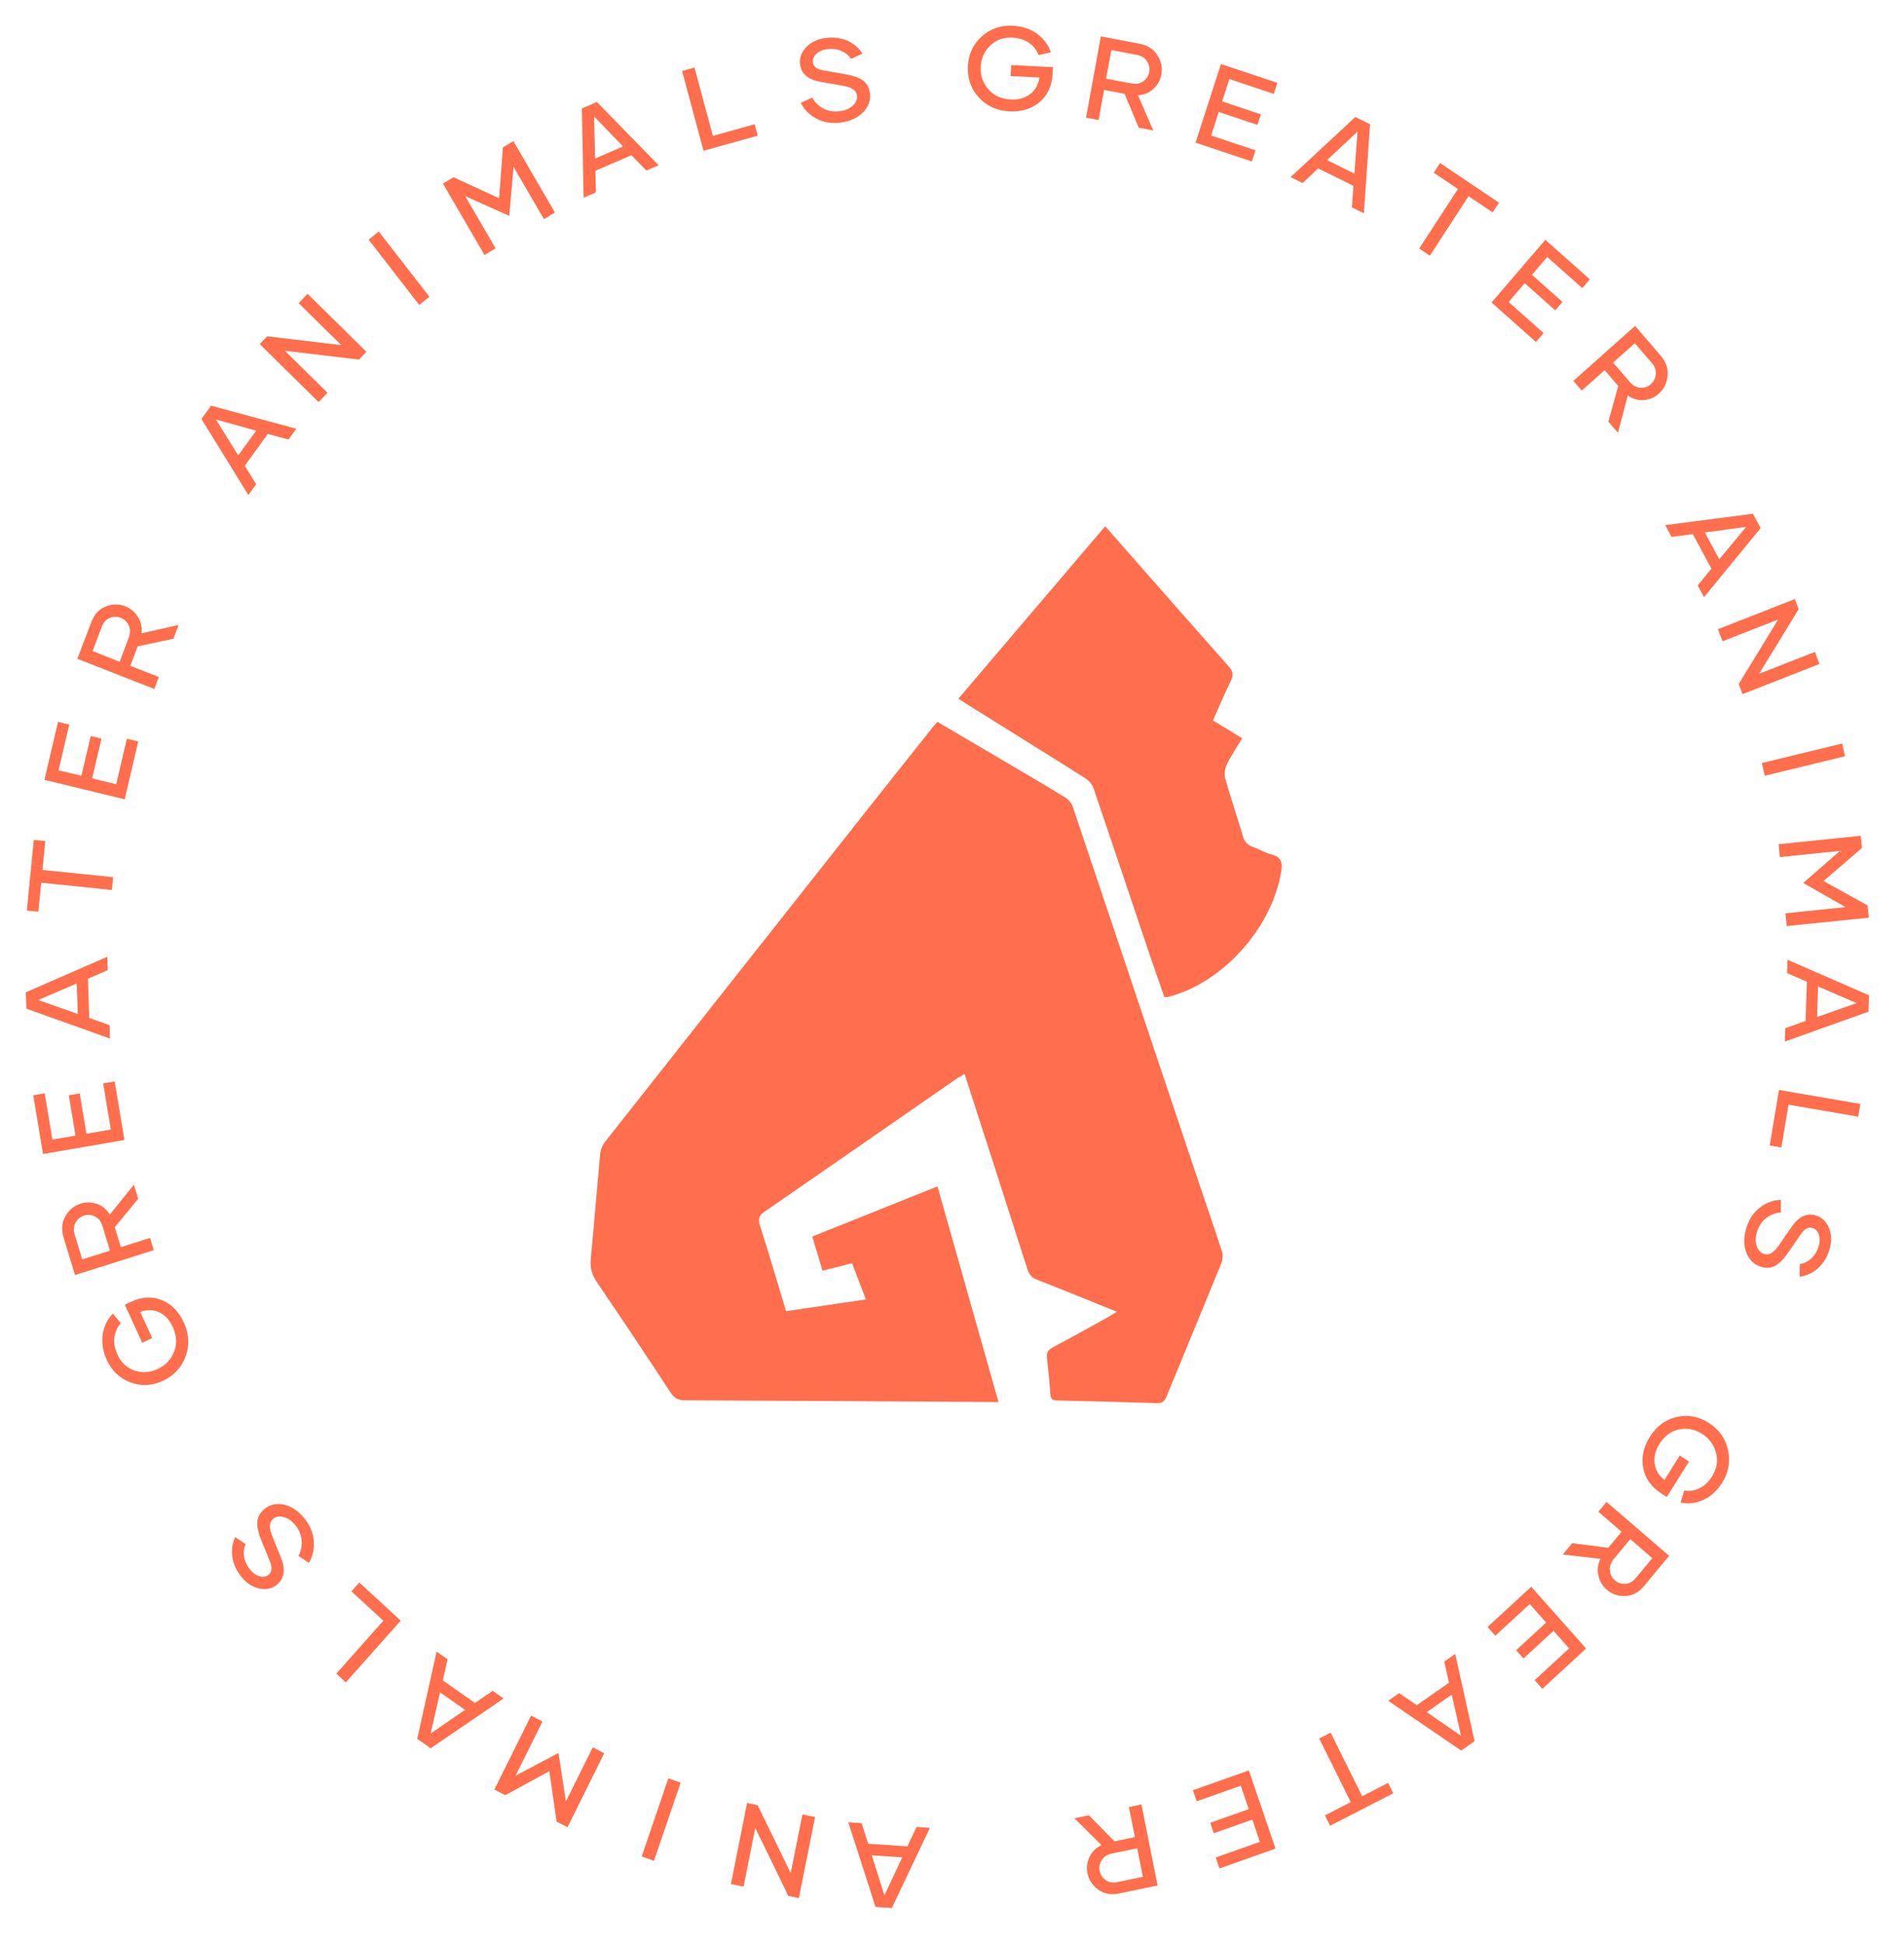 <svg width="194" height="198" viewBox="0 0 195 199" fill="none" xmlns="http://www.w3.org/2000/svg">
<path d="M96.017 121.474C98.103 128.85 100.165 136.134 102.264 143.554C101.838 143.551 101.518 143.55 101.195 143.547C90.845 143.484 80.496 143.413 70.146 143.372C69.446 143.371 69.053 143.153 68.667 142.562C66.192 138.79 63.69 135.03 61.147 131.303C60.621 130.535 60.415 129.807 60.505 128.879C60.856 125.298 61.13 121.708 61.472 118.129C61.514 117.698 61.718 117.221 61.988 116.882C71.307 105.06 80.641 93.25 89.976 81.441C91.846 79.075 93.73 76.719 95.609 74.36C95.72 74.219 95.846 74.085 96.007 73.906C97.973 75.062 99.915 76.2 101.85 77.34C104.27 78.766 106.697 80.184 109.098 81.647C109.427 81.849 109.749 82.233 109.872 82.601C114.11 95.186 118.321 107.78 122.541 120.372C123.403 122.942 124.297 125.503 125.134 128.084C125.255 128.454 125.238 128.957 125.093 129.316C123.238 133.878 121.337 138.417 119.475 142.978C119.266 143.489 119.023 143.681 118.469 143.665C115.085 143.552 111.697 143.471 108.309 143.39C107.89 143.38 107.617 143.321 107.581 142.794C107.495 141.544 107.367 140.301 107.229 139.058C107.17 138.522 107.329 138.212 107.821 137.953C109.676 136.976 111.508 135.946 113.346 134.93C113.663 134.757 113.969 134.559 114.388 134.307C111.568 133.169 108.893 132.073 106.198 131.021C105.648 130.804 105.397 130.488 105.218 129.931C103.107 123.309 100.964 116.697 98.792 109.96C98.468 110.153 98.183 110.295 97.92 110.476C91.386 115.004 84.86 119.545 78.312 124.054C77.719 124.463 77.617 124.799 77.836 125.487C78.758 128.362 79.602 131.263 80.505 134.247C83.22 133.849 85.888 133.457 88.687 133.048C88.2 131.776 87.738 130.576 87.265 129.342C86.247 129.598 85.298 129.836 84.243 130.101C83.899 128.964 83.562 127.845 83.191 126.609C87.456 124.901 91.671 123.213 96.021 121.469L96.017 121.474Z" fill="#FF6E4D"/>
<path d="M98.164 71.525C103.205 65.601 108.159 59.781 113.191 53.875C114.533 55.403 115.84 56.886 117.143 58.37C120.039 61.66 122.925 64.955 125.838 68.228C126.27 68.712 126.358 69.099 126.058 69.707C125.413 71.012 124.853 72.361 124.229 73.761C125.235 74.376 126.199 74.967 127.22 75.59C126.667 76.511 126.085 77.358 125.641 78.274C125.441 78.689 125.364 79.287 125.489 79.725C126.046 81.704 126.718 83.653 127.298 85.624C127.467 86.194 127.76 86.515 128.301 86.705C128.939 86.93 129.532 87.308 130.178 87.47C131.193 87.727 131.383 88.228 131.211 89.272C130.243 95.069 125.14 100.729 119.534 102.093C119.478 102.106 119.416 102.082 119.242 102.066C118.673 100.417 118.073 98.723 117.5 97.023C115.67 91.589 113.856 86.15 112.003 80.723C111.868 80.326 111.53 79.919 111.176 79.693C107.153 77.151 103.111 74.645 99.075 72.126C98.794 71.949 98.517 71.762 98.167 71.532L98.164 71.525Z" fill="#FF6E4D"/>
<path d="M107.845 6.869L107.806 7.534C107.746 8.772 107.303 9.741 106.477 10.438C105.651 11.134 104.62 11.454 103.377 11.391C102.099 11.326 101.053 10.853 100.246 9.967C99.439 9.082 99.066 8.017 99.127 6.768C99.188 5.531 99.663 4.516 100.546 3.722C101.43 2.928 102.493 2.563 103.736 2.626C104.702 2.675 105.533 2.953 106.223 3.461C106.912 3.969 107.377 4.601 107.618 5.357L106.37 5.63C106.171 5.112 105.843 4.694 105.386 4.375C104.93 4.057 104.365 3.881 103.688 3.846C102.781 3.8 102.023 4.069 101.416 4.652C100.808 5.235 100.484 5.957 100.441 6.823C100.398 7.707 100.655 8.476 101.214 9.125C101.773 9.773 102.541 10.126 103.513 10.175C104.32 10.216 104.985 10.031 105.513 9.621C106.041 9.211 106.352 8.642 106.453 7.92L103.507 7.782L103.562 6.651L107.845 6.869Z" fill="#FF6E4D"/>
<path d="M116.628 13.068L115.175 9.593L113.077 9.197L112.514 12.284L111.227 12.041L112.745 3.719L116.698 4.466C117.527 4.623 118.139 5.015 118.534 5.642C118.93 6.269 119.068 6.925 118.942 7.616C118.838 8.185 118.576 8.669 118.148 9.075C117.72 9.48 117.188 9.704 116.551 9.745L118.112 13.348L116.628 13.068ZM113.821 5.117L113.275 8.046L115.872 8.536C116.341 8.625 116.745 8.551 117.08 8.321C117.416 8.09 117.624 7.775 117.697 7.375C117.77 6.974 117.694 6.6 117.469 6.257C117.244 5.914 116.905 5.7 116.453 5.615L113.821 5.117Z" fill="#FF6E4D"/>
<path d="M130.459 9.605L125.905 8.083L125.166 10.374L129.133 11.7L128.785 12.777L124.818 11.452L124.04 13.866L128.583 15.384L128.215 16.524L122.447 14.596L125.043 6.545L130.823 8.477L130.459 9.605Z" fill="#FF6E4D"/>
<path d="M138.458 21.226L138.615 19.015L135.006 17.236L133.4 18.733L132.172 18.128L138.811 11.97L140.314 12.711L139.686 21.831L138.458 21.226ZM135.908 16.385L138.712 17.767L139.033 13.467L135.908 16.385Z" fill="#FF6E4D"/>
<path d="M153.518 20.742L152.871 21.736L150.406 20.075L146.441 26.173L145.351 25.438L149.315 19.34L146.839 17.672L147.485 16.678L153.518 20.742Z" fill="#FF6E4D"/>
<path d="M162.052 29.494L158.464 26.302L156.897 28.128L160.021 30.908L159.283 31.767L156.159 28.987L154.507 30.912L158.085 34.096L157.305 35.004L152.761 30.961L158.272 24.543L162.824 28.594L162.052 29.494Z" fill="#FF6E4D"/>
<path d="M164.724 43.162L165.734 39.514L164.342 37.894L161.998 39.982L161.145 38.989L167.461 33.362L170.084 36.413C170.633 37.053 170.869 37.743 170.791 38.485C170.712 39.226 170.415 39.83 169.891 40.297C169.459 40.682 168.956 40.901 168.372 40.955C167.788 41.009 167.235 40.854 166.713 40.49L165.708 44.307L164.724 43.162ZM167.438 35.136L165.206 37.109L166.929 39.113C167.24 39.475 167.6 39.668 168.004 39.695C168.409 39.722 168.765 39.602 169.069 39.331C169.373 39.061 169.545 38.718 169.58 38.307C169.616 37.896 169.484 37.516 169.184 37.167L167.438 35.136Z" fill="#FF6E4D"/>
<path d="M173.87 59.933L175.279 58.222L173.372 54.679L171.197 54.968L170.548 53.763L179.523 52.592L180.317 54.067L174.518 61.138L173.87 59.933ZM174.6 54.508L176.082 57.261L178.836 53.941L174.6 54.508Z" fill="#FF6E4D"/>
<path d="M185.871 66.742L186.339 67.978L178.463 71.066L178.073 70.034L182.116 63.418L176.416 65.653L175.948 64.418L183.823 61.33L184.214 62.361L180.165 68.98L185.871 66.742Z" fill="#FF6E4D"/>
<path d="M180.44 78.122L188.66 76.127L188.964 77.425L180.744 79.42L180.44 78.122Z" fill="#FF6E4D"/>
<path d="M191.276 92.703L191.399 93.954L182.984 94.816L182.855 93.507L189.011 92.876L184.682 90.402L188.441 87.117L182.286 87.748L182.156 86.433L190.571 85.571L190.694 86.821L186.755 90.202L191.276 92.703Z" fill="#FF6E4D"/>
<path d="M182.844 105.271L184.922 104.533L185.054 100.512L183.029 99.635L183.074 98.267L191.418 101.904L191.363 103.578L182.799 106.639L182.844 105.271ZM186.2 101L186.098 104.125L190.146 102.704L186.2 101Z" fill="#FF6E4D"/>
<path d="M183.168 113.104L182.442 117.486L181.251 117.281L182.193 111.596L190.53 113.027L190.314 114.331L183.168 113.104Z" fill="#FF6E4D"/>
<path d="M178.847 125.761L178.852 125.725C179.127 124.822 179.599 124.124 180.263 123.623C180.928 123.121 181.641 122.864 182.398 122.849L182.392 124.146C181.845 124.178 181.344 124.366 180.893 124.712C180.442 125.058 180.125 125.534 179.939 126.143C179.776 126.679 179.771 127.16 179.92 127.584C180.068 128.008 180.307 128.276 180.639 128.38C180.909 128.466 181.163 128.441 181.409 128.302C181.655 128.163 181.918 127.887 182.205 127.471L183.471 125.644C184.217 124.549 185.059 124.154 185.999 124.45C186.606 124.642 187.048 125.072 187.32 125.74C187.592 126.407 187.608 127.142 187.364 127.943C187.113 128.767 186.705 129.418 186.14 129.895C185.575 130.372 184.968 130.645 184.319 130.712L184.326 129.433C184.761 129.361 185.153 129.169 185.502 128.852C185.851 128.536 186.101 128.12 186.258 127.606C186.394 127.161 186.399 126.76 186.273 126.405C186.146 126.049 185.938 125.823 185.646 125.73C185.415 125.658 185.198 125.682 184.996 125.798C184.794 125.913 184.584 126.138 184.367 126.465L183.132 128.252C182.7 128.883 182.268 129.328 181.839 129.582C181.41 129.836 180.911 129.877 180.337 129.695C179.645 129.477 179.155 129 178.861 128.264C178.568 127.528 178.563 126.692 178.847 125.761Z" fill="#FF6E4D"/>
<path d="M170.702 153.279L170.146 152.911C169.107 152.236 168.486 151.361 168.288 150.289C168.089 149.218 168.317 148.156 168.978 147.101C169.658 146.017 170.577 145.341 171.735 145.081C172.894 144.821 173.995 145.03 175.043 145.711C176.082 146.386 176.727 147.312 176.981 148.483C177.235 149.654 177.032 150.767 176.371 151.821C175.857 152.641 175.211 153.227 174.436 153.574C173.661 153.922 172.888 154.011 172.118 153.841L172.491 152.613C173.035 152.699 173.556 152.623 174.054 152.384C174.552 152.145 174.98 151.741 175.341 151.166C175.823 150.396 175.961 149.599 175.753 148.775C175.546 147.951 175.082 147.305 174.354 146.832C173.613 146.35 172.823 146.188 171.99 146.351C171.157 146.513 170.478 147.007 169.961 147.832C169.532 148.516 169.367 149.19 169.464 149.858C169.56 150.525 169.899 151.083 170.473 151.534L172.03 149.029L172.98 149.646L170.702 153.279Z" fill="#FF6E4D"/>
<path d="M161.018 158.005L164.712 158.476L166.077 156.834L163.698 154.787L164.535 153.779L170.946 159.297L168.376 162.392C167.837 163.041 167.202 163.381 166.47 163.413C165.738 163.445 165.107 163.236 164.575 162.778C164.137 162.401 163.848 161.927 163.708 161.347C163.568 160.768 163.636 160.188 163.911 159.608L160.053 159.166L161.018 158.005ZM169.22 159.539L166.97 157.587L165.281 159.62C164.976 159.987 164.843 160.378 164.877 160.789C164.911 161.2 165.081 161.541 165.39 161.806C165.698 162.072 166.057 162.194 166.461 162.168C166.866 162.143 167.215 161.953 167.509 161.599L169.22 159.539Z" fill="#FF6E4D"/>
<path d="M157.172 172.03L160.704 168.778L159.105 166.978L156.029 169.811L155.276 168.965L158.353 166.132L156.668 164.235L153.145 167.48L152.349 166.585L156.824 162.465L162.442 168.789L157.959 172.916L157.172 172.03Z" fill="#FF6E4D"/>
<path d="M143.294 173.358L145.104 174.597L148.402 172.293L147.917 170.128L149.038 169.344L151.021 178.277L149.648 179.236L142.172 174.142L143.294 173.358ZM148.684 173.513L146.121 175.304L149.634 177.728L148.684 173.513Z" fill="#FF6E4D"/>
<path d="M136.224 186.939L135.697 185.877L138.341 184.517L135.107 178.003L136.277 177.401L139.511 183.916L142.165 182.55L142.692 183.612L136.224 186.939Z" fill="#FF6E4D"/>
<path d="M124.506 190.187L129.034 188.587L128.257 186.309L124.313 187.703L123.948 186.631L127.891 185.237L127.072 182.836L122.556 184.433L122.17 183.299L127.904 181.272L130.634 189.279L124.889 191.309L124.506 190.187Z" fill="#FF6E4D"/>
<path d="M111.516 185.867L114.141 188.535L116.233 188.102L115.618 185.025L116.9 184.759L118.557 193.054L114.617 193.87C113.791 194.041 113.079 193.911 112.482 193.48C111.885 193.05 111.515 192.494 111.378 191.805C111.265 191.238 111.329 190.689 111.577 190.15C111.824 189.611 112.235 189.2 112.811 188.919L110.037 186.173L111.516 185.867ZM117.044 192.169L116.473 189.245L113.885 189.78C113.417 189.877 113.07 190.1 112.844 190.442C112.617 190.784 112.541 191.155 112.621 191.554C112.701 191.953 112.909 192.272 113.244 192.503C113.579 192.735 113.971 192.805 114.422 192.711L117.044 192.169Z" fill="#FF6E4D"/>
<path d="M88.245 186.674L88.917 188.777L92.931 189.05L93.872 187.057L95.237 187.15L91.339 195.363L89.668 195.249L86.88 186.581L88.245 186.674ZM92.407 190.18L89.288 189.967L90.579 194.064L92.407 190.18Z" fill="#FF6E4D"/>
<path d="M76.153 193.172L74.859 192.905L76.515 184.609L77.596 184.833L80.983 191.787L82.182 185.782L83.476 186.05L81.82 194.345L80.74 194.122L77.353 187.162L76.153 193.172Z" fill="#FF6E4D"/>
<path d="M69.709 182.523L66.978 190.529L65.721 190.084L68.452 182.078L69.709 182.523Z" fill="#FF6E4D"/>
<path d="M51.749 183.809L50.631 183.235L54.392 175.658L55.562 176.26L52.811 181.802L57.199 179.489L57.957 184.449L60.708 178.907L61.883 179.511L58.122 187.088L57.005 186.513L56.262 181.349L51.749 183.809Z" fill="#FF6E4D"/>
<path d="M45.836 169.893L45.351 172.058L48.648 174.363L50.459 173.124L51.58 173.908L44.105 179.002L42.731 178.042L44.714 169.109L45.836 169.893ZM47.631 175.07L45.069 173.279L44.109 177.487L47.631 175.07Z" fill="#FF6E4D"/>
<path d="M39.262 165.945L35.994 162.936L36.797 162.032L41.037 165.936L35.419 172.259L34.447 171.364L39.262 165.945Z" fill="#FF6E4D"/>
<path d="M31.114 155.396L31.141 155.42C31.744 156.146 32.073 156.929 32.135 157.77C32.197 158.611 32.031 159.362 31.64 160.017L30.567 159.307C30.831 158.822 30.942 158.291 30.895 157.717C30.848 157.143 30.622 156.613 30.215 156.123C29.857 155.692 29.46 155.427 29.029 155.323C28.598 155.219 28.249 155.279 27.985 155.506C27.771 155.69 27.656 155.922 27.64 156.207C27.625 156.493 27.714 156.868 27.906 157.34L28.749 159.416C29.26 160.65 29.14 161.586 28.393 162.228C27.91 162.644 27.317 162.788 26.619 162.658C25.92 162.528 25.301 162.142 24.766 161.498C24.216 160.836 23.893 160.133 23.798 159.39C23.702 158.647 23.799 157.98 24.09 157.388L25.147 158.089C24.976 158.501 24.926 158.94 25.003 159.411C25.08 159.882 25.292 160.322 25.635 160.735C25.933 161.093 26.262 161.315 26.625 161.4C26.987 161.486 27.286 161.43 27.518 161.23C27.702 161.073 27.797 160.874 27.809 160.638C27.82 160.403 27.746 160.101 27.59 159.737L26.764 157.709C26.471 156.996 26.331 156.385 26.348 155.88C26.366 155.374 26.599 154.925 27.055 154.533C27.604 154.059 28.261 153.899 29.028 154.048C29.796 154.196 30.492 154.647 31.114 155.396Z" fill="#FF6E4D"/>
<path d="M12.786 133.582L13.391 133.302C14.511 132.773 15.572 132.709 16.566 133.114C17.561 133.518 18.317 134.283 18.834 135.415C19.365 136.58 19.429 137.73 19.018 138.864C18.608 139.997 17.84 140.829 16.709 141.363C15.589 141.893 14.474 141.95 13.367 141.54C12.26 141.13 11.448 140.359 10.932 139.226C10.531 138.346 10.394 137.478 10.525 136.627C10.655 135.776 10.999 135.065 11.556 134.495L12.372 135.474C12.006 135.894 11.788 136.382 11.717 136.938C11.646 137.493 11.75 138.077 12.031 138.694C12.408 139.521 12.993 140.066 13.788 140.33C14.582 140.594 15.369 140.542 16.153 140.171C16.953 139.794 17.514 139.203 17.829 138.401C18.144 137.6 18.102 136.753 17.698 135.867C17.363 135.132 16.894 134.629 16.289 134.354C15.684 134.079 15.038 134.07 14.355 134.321L15.589 137L14.565 137.484L12.786 133.582Z" fill="#FF6E4D"/>
<path d="M14.153 122.739L11.753 125.65L12.376 127.692L15.368 126.747L15.75 128L7.684 130.547L6.511 126.699C6.265 125.892 6.328 125.167 6.699 124.524C7.071 123.881 7.587 123.452 8.257 123.24C8.808 123.066 9.359 123.072 9.916 123.261C10.473 123.45 10.917 123.817 11.25 124.361L13.713 121.295L14.153 122.739ZM8.421 128.941L11.265 128.055L10.495 125.527C10.356 125.07 10.104 124.748 9.744 124.559C9.384 124.369 9.009 124.333 8.621 124.455C8.233 124.578 7.936 124.82 7.738 125.18C7.539 125.539 7.507 125.939 7.641 126.379L8.421 128.941Z" fill="#FF6E4D"/>
<path d="M4.578 111.94L5.363 116.677L7.735 116.269L7.051 112.143L8.168 111.952L8.851 116.078L11.351 115.648L10.568 110.923L11.748 110.72L12.742 116.72L4.406 118.152L3.409 112.14L4.578 111.94Z" fill="#FF6E4D"/>
<path d="M11.034 99.328L9.009 100.206L9.141 104.227L11.219 104.964L11.264 106.332L2.7 103.271L2.645 101.597L10.989 97.96L11.034 99.328ZM7.965 103.818L7.862 100.693L3.916 102.386L7.965 103.818Z" fill="#FF6E4D"/>
<path d="M3.464 85.987L4.644 86.108L4.351 89.067L11.587 89.808L11.457 91.117L4.222 90.376L3.928 93.346L2.749 93.225L3.464 85.987Z" fill="#FF6E4D"/>
<path d="M7.093 74.187L5.999 78.862L8.338 79.429L9.291 75.357L10.392 75.624L9.439 79.696L11.903 80.294L12.995 75.631L14.159 75.913L12.773 81.835L4.552 79.84L5.941 73.907L7.093 74.187Z" fill="#FF6E4D"/>
<path d="M17.755 65.397L14.101 66.17L13.345 68.167L16.267 69.313L15.804 70.537L7.928 67.45L9.352 63.687C9.65 62.898 10.141 62.368 10.824 62.097C11.506 61.826 12.173 61.815 12.826 62.071C13.364 62.282 13.793 62.634 14.114 63.134C14.436 63.634 14.562 64.203 14.491 64.84L18.289 63.985L17.755 65.397ZM9.485 66.653L12.254 67.752L13.189 65.28C13.358 64.833 13.357 64.421 13.19 64.045C13.023 63.669 12.751 63.404 12.372 63.255C11.993 63.107 11.614 63.11 11.239 63.267C10.864 63.424 10.595 63.718 10.432 64.148L9.485 66.653Z" fill="#FF6E4D"/>
<path d="M29.542 44.999L27.426 44.422L25.067 47.681L26.235 49.568L25.433 50.676L20.631 42.886L21.613 41.529L30.344 43.891L29.542 44.999ZM24.4 46.621L26.233 44.088L22.121 42.95L24.4 46.621Z" fill="#FF6E4D"/>
<path d="M30.588 31.03L31.498 30.072L37.526 36.007L36.766 36.807L29.177 35.907L33.54 40.203L32.63 41.161L26.603 35.226L27.362 34.426L34.956 35.33L30.588 31.03Z" fill="#FF6E4D"/>
<path d="M42.939 31.214L37.754 24.53L38.793 23.695L43.978 30.378L42.939 31.214Z" fill="#FF6E4D"/>
<path d="M51.505 15.087L52.581 14.438L56.835 21.75L55.709 22.429L52.597 17.081L52.155 22.092L47.641 20.069L50.753 25.417L49.621 26.1L45.367 18.788L46.443 18.139L51.118 20.286L51.505 15.087Z" fill="#FF6E4D"/>
<path d="M66.203 17.457L64.672 15.882L60.978 17.476L61.026 19.692L59.769 20.234L59.593 11.098L61.131 10.434L67.46 16.914L66.203 17.457ZM60.943 16.226L63.814 14.987L60.846 11.912L60.943 16.226Z" fill="#FF6E4D"/>
<path d="M73.012 13.904L77.291 12.711L77.605 13.879L72.053 15.427L69.856 7.258L71.128 6.903L73.012 13.904Z" fill="#FF6E4D"/>
<path d="M86.156 12.525L86.122 12.536C85.186 12.664 84.353 12.528 83.617 12.135C82.881 11.741 82.346 11.201 82.012 10.521L83.19 9.984C83.45 10.467 83.833 10.843 84.338 11.107C84.843 11.372 85.408 11.461 86.04 11.374C86.595 11.299 87.033 11.101 87.355 10.79C87.676 10.478 87.817 10.149 87.772 9.804C87.735 9.523 87.604 9.303 87.374 9.138C87.144 8.973 86.783 8.849 86.284 8.763L84.091 8.379C82.782 8.159 82.067 7.56 81.938 6.584C81.854 5.952 82.057 5.37 82.547 4.845C83.037 4.319 83.696 3.997 84.526 3.883C85.38 3.767 86.142 3.865 86.814 4.177C87.486 4.49 87.99 4.927 88.326 5.489L87.164 6.017C86.914 5.652 86.574 5.377 86.139 5.193C85.704 5.008 85.221 4.955 84.689 5.028C84.228 5.091 83.862 5.254 83.594 5.517C83.325 5.78 83.208 6.064 83.248 6.368C83.28 6.608 83.394 6.795 83.584 6.93C83.774 7.064 84.067 7.161 84.456 7.221L86.599 7.595C87.354 7.723 87.941 7.929 88.353 8.212C88.765 8.495 89.013 8.931 89.092 9.528C89.187 10.247 88.963 10.891 88.42 11.465C87.877 12.04 87.12 12.393 86.156 12.525Z" fill="#FF6E4D"/>
</svg>
